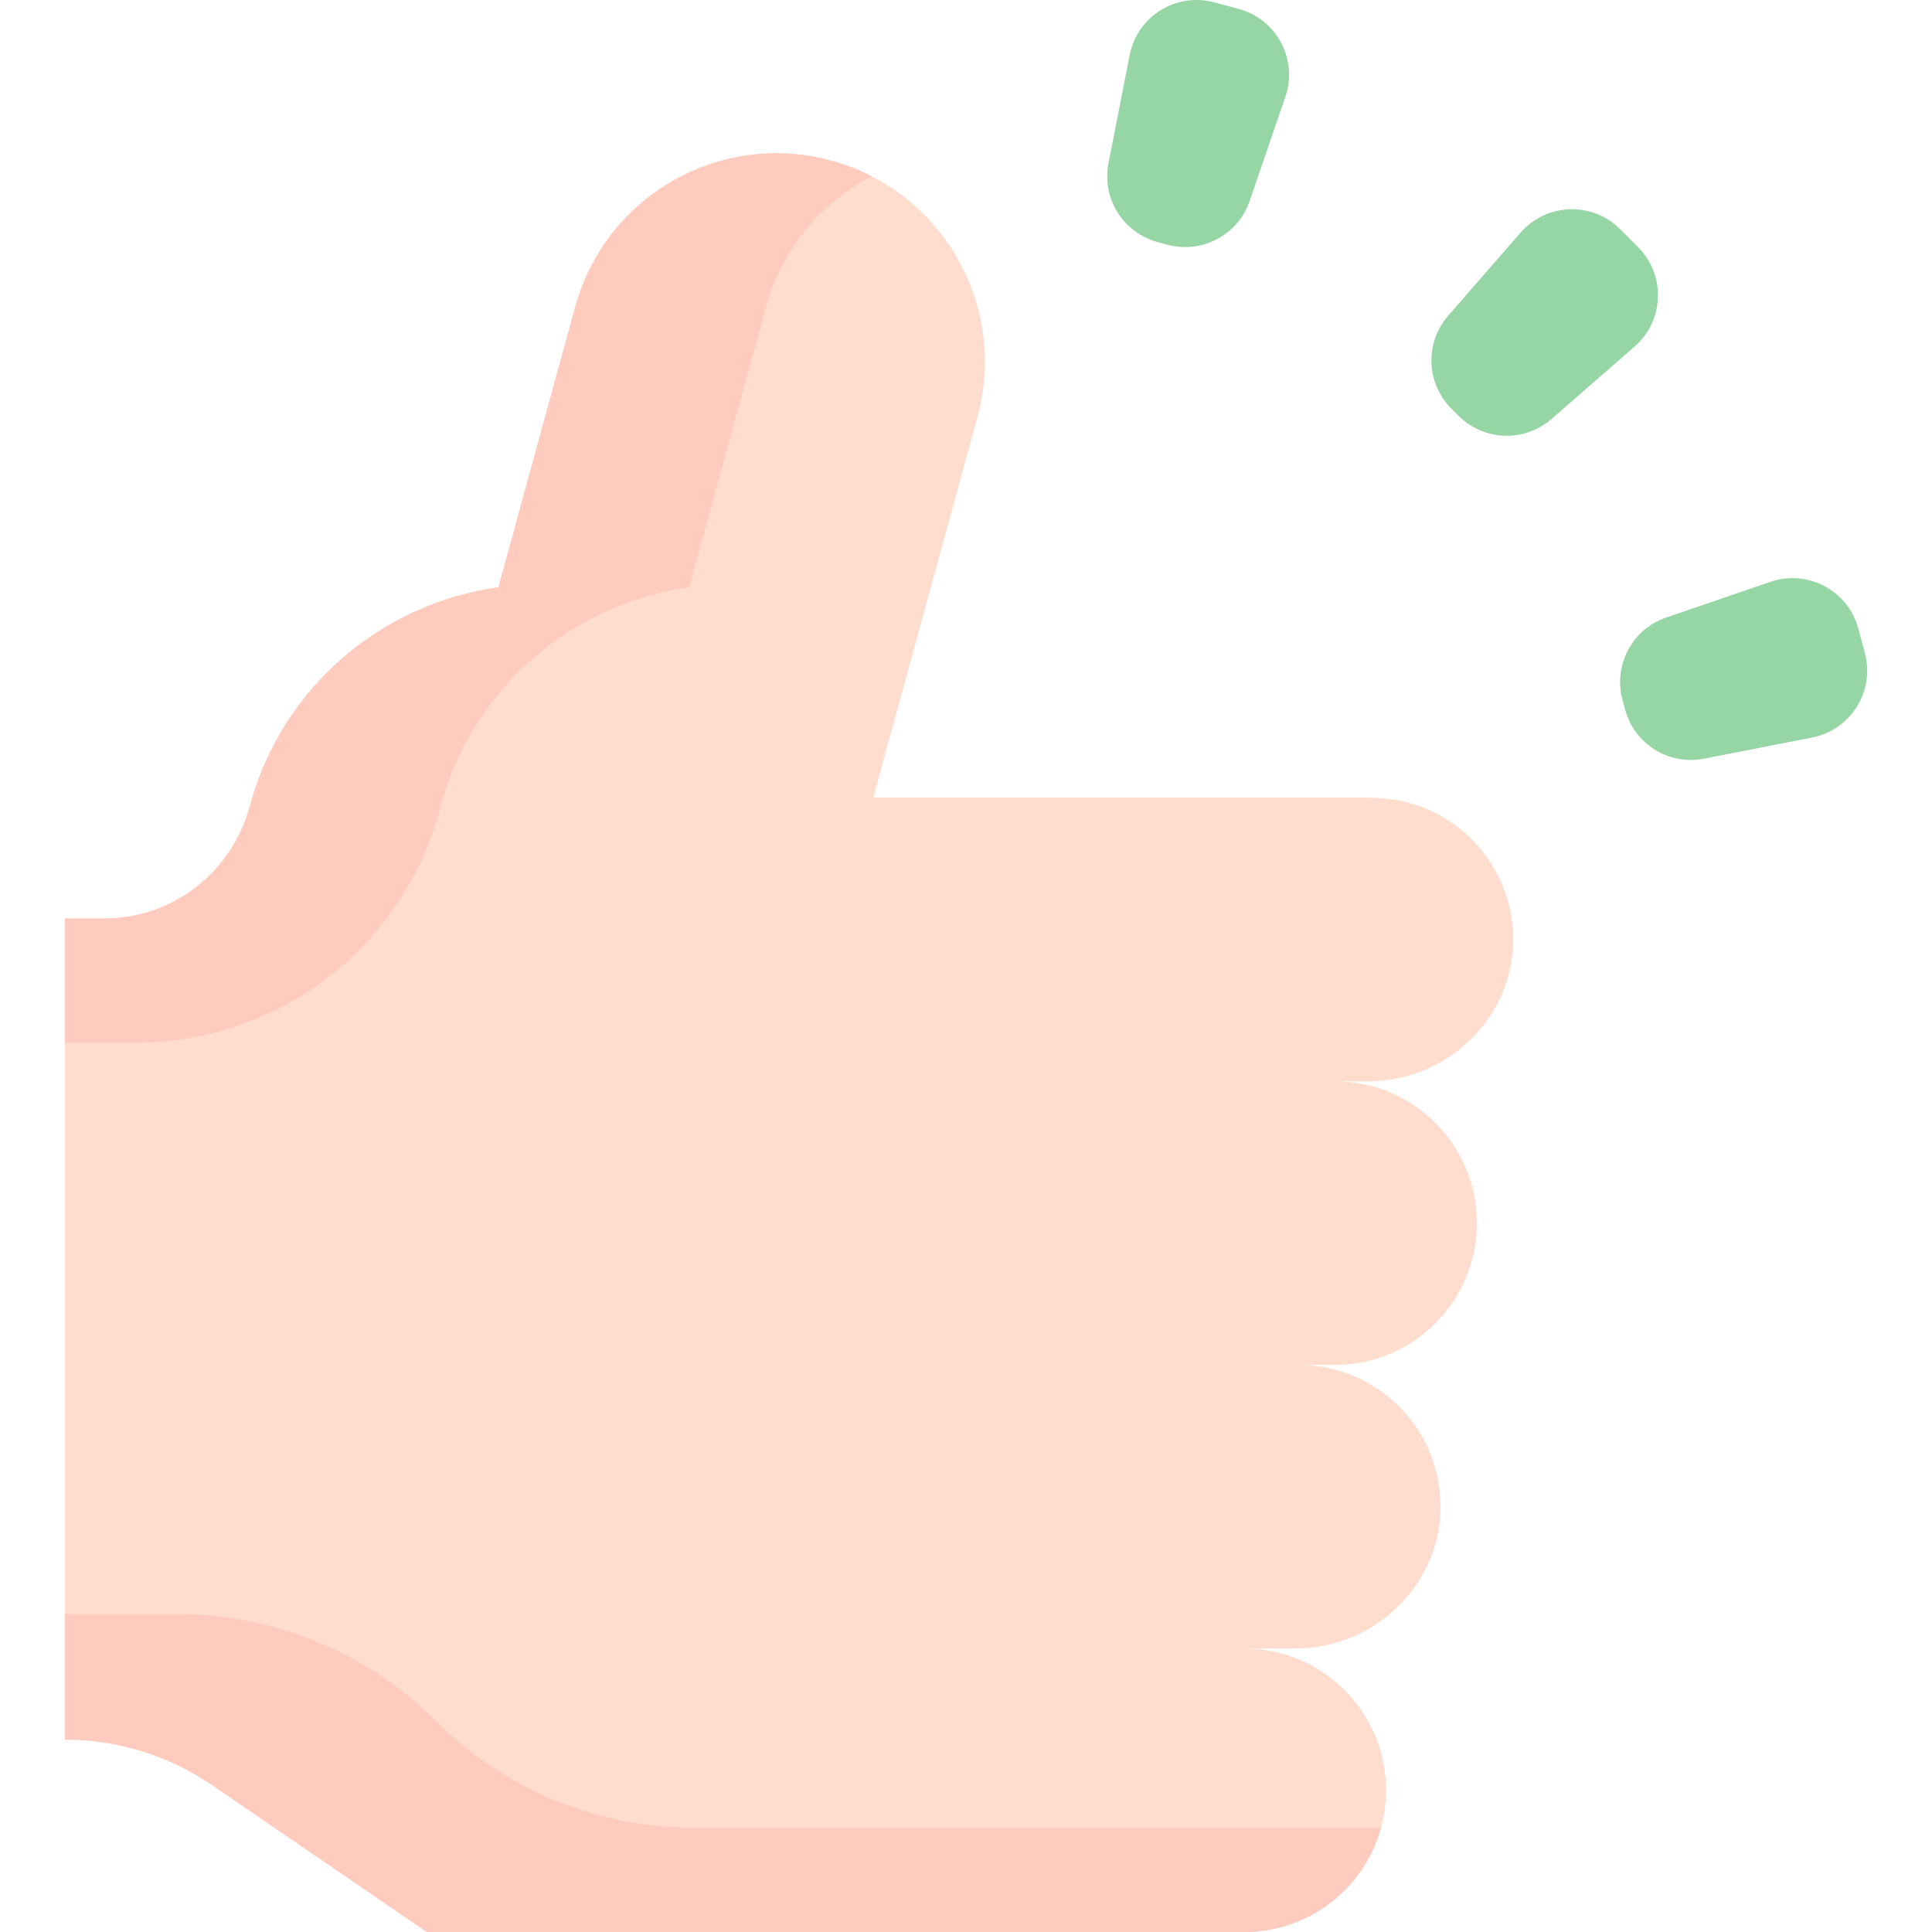 <svg id="Capa_1" enable-background="new 0 0 511.991 511.991" height="512" viewBox="0 0 511.991 511.991" width="512" xmlns="http://www.w3.org/2000/svg"><g><g><path d="m353.813 361.705h-9.632c20.501 0 37.173 16.42 37.561 36.837.409 21.057-17.238 38.306-38.306 38.306h-13.702c10.376 0 19.767 4.207 26.566 11.006s11.006 16.189 11.006 26.566c0 3.431-.462 6.746-1.322 9.894-4.333 15.958-18.927 27.678-36.25 27.678h-216.617l-56.887-38.916c-5.75-3.934-12.024-6.956-18.613-8.992-6.589-2.035-13.472-3.084-20.438-3.084v-217.602h10.586c18.088 0 33.721-12.286 38.432-29.755.021-.094.053-.199.084-.304 8.656-31.612 35.253-53.498 65.795-57.685l20.375-74.367c6.725-24.551 28.979-40.677 53.268-40.677 4.826 0 9.736.64 14.626 1.972 29.44 8.068 46.763 38.463 38.705 67.904l-27.646 100.922h132.041c20.501 0 37.173 16.43 37.561 36.837.409 21.068-17.238 38.306-38.306 38.306h-8.887c10.377 0 19.767 4.207 26.566 11.006s11.006 16.2 11.006 26.566c-.001 20.753-16.819 37.582-37.572 37.582z" fill="#ffddce"/><g fill="#ffcbbe"><path d="m365.983 484.314c-4.333 15.958-18.927 27.678-36.25 27.678h-216.616l-56.887-38.916c-5.75-3.934-12.024-6.956-18.613-8.992-6.589-2.035-13.472-3.084-20.438-3.084v-33.249h29.99c25.606 0 50.163 10.173 68.267 28.281 18.104 18.108 42.661 28.281 68.267 28.281h182.28z"/><path d="m231.033 46.74c-13.283 6.83-23.775 19.001-28.035 34.55l-20.375 74.367c-30.542 4.186-57.139 26.072-65.795 57.685-.028.101-.055.205-.082.313-9.361 36.878-42.645 62.65-80.693 62.65h-18.877v-32.905h10.586c18.088 0 33.721-12.286 38.432-29.755.032-.094.053-.199.084-.304 8.656-31.612 35.253-53.498 65.805-57.685l20.365-74.367c6.725-24.551 28.979-40.677 53.268-40.677 4.826 0 9.737.64 14.626 1.972 3.777 1.039 7.344 2.435 10.691 4.156z"/></g></g><g fill="#95d6a4"><path d="m430.654 188.01-.697-2.6c-2.457-9.17 2.606-18.676 11.586-21.755l27.622-9.47c9.894-3.392 20.591 2.305 23.298 12.408l1.731 6.46c2.707 10.103-3.709 20.385-13.973 22.394l-28.656 5.61c-9.316 1.824-18.454-3.877-20.911-13.047z"/><path d="m386.529 110.189-1.903-1.903c-6.713-6.713-7.081-17.477-.844-24.633l19.186-22.012c6.872-7.885 18.985-8.299 26.38-.904l4.729 4.729c7.396 7.396 6.981 19.508-.904 26.38l-22.012 19.186c-7.155 6.239-17.919 5.87-24.632-.843z"/><path d="m309.405 64.858-2.6-.697c-9.17-2.457-14.871-11.595-13.047-20.911l5.61-28.656c2.009-10.264 12.292-16.68 22.394-13.973l6.46 1.731c10.103 2.707 15.8 13.404 12.408 23.298l-9.47 27.622c-3.079 8.98-12.585 14.043-21.755 11.586z"/></g></g></svg>